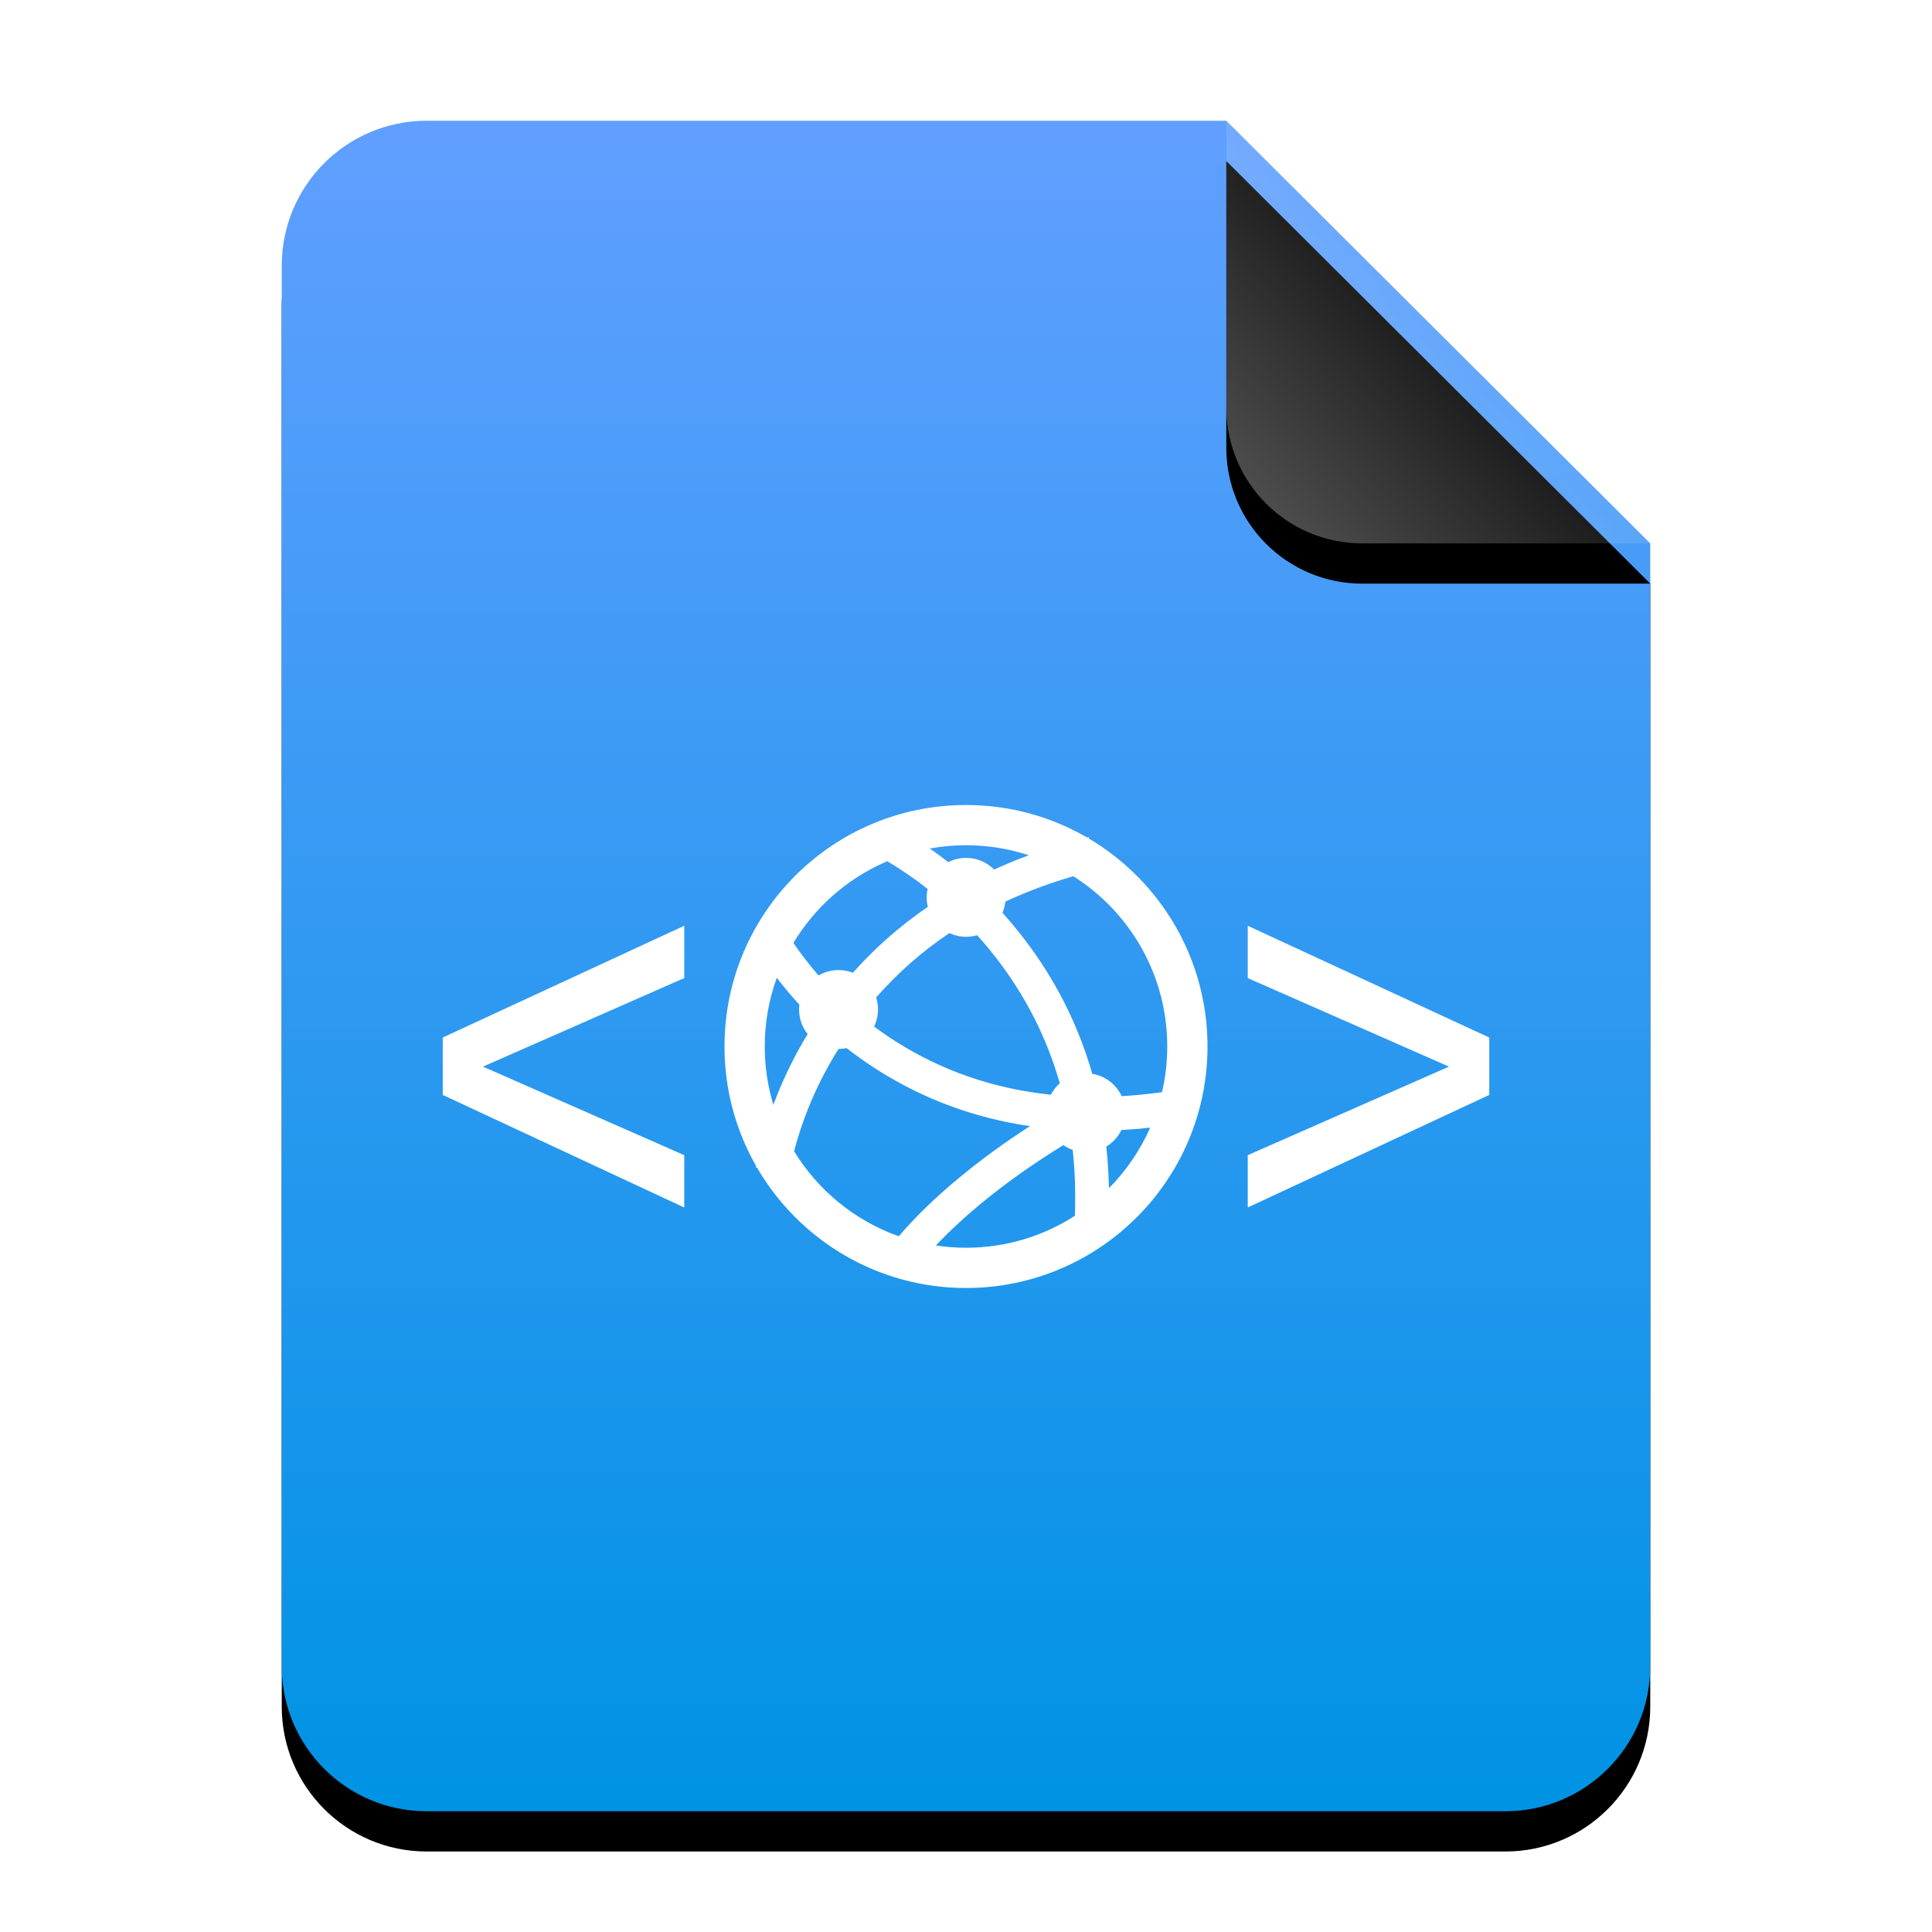 <?xml version="1.0" encoding="UTF-8"?>
<svg width="48px" height="48px" viewBox="0 0 48 48" version="1.1" xmlns="http://www.w3.org/2000/svg" xmlns:xlink="http://www.w3.org/1999/xlink">
    <title>mimetypes/48/text-xhtml+xml</title>
    <defs>
        <linearGradient x1="50%" y1="0%" x2="50%" y2="99.203%" id="linearGradient-1">
            <stop stop-color="#619FFF" offset="0%"></stop>
            <stop stop-color="#0093E4" offset="100%"></stop>
        </linearGradient>
        <path d="M34,38.4 C34,40.388 32.388,42 30.4,42 L3.6,42 C1.612,42 -2.00601859e-16,40.388 -4.4408921e-16,38.4 L0,3.6 C-2.4348735e-16,1.612 1.612,1.25340945e-15 3.6,8.8817842e-16 L23.467,0 L34,10.5 L34,38.4 Z" id="path-2"></path>
        <filter x="-14.7%" y="-9.5%" width="129.4%" height="123.8%" filterUnits="objectBoundingBox" id="filter-3">
            <feOffset dx="0" dy="1" in="SourceAlpha" result="shadowOffsetOuter1"></feOffset>
            <feGaussianBlur stdDeviation="1.5" in="shadowOffsetOuter1" result="shadowBlurOuter1"></feGaussianBlur>
            <feColorMatrix values="0 0 0 0 0.016   0 0 0 0 0.58   0 0 0 0 0.898  0 0 0 0.5 0" type="matrix" in="shadowBlurOuter1"></feColorMatrix>
        </filter>
        <linearGradient x1="50%" y1="50%" x2="7.994%" y2="88.652%" id="linearGradient-4">
            <stop stop-color="#FFFFFF" stop-opacity="0.1" offset="0%"></stop>
            <stop stop-color="#FFFFFF" stop-opacity="0.3" offset="100%"></stop>
        </linearGradient>
        <path d="M23.467,0 L34,10.5 L26.842,10.5 C24.978,10.5 23.467,8.989 23.467,7.125 L23.467,0 L23.467,0 Z" id="path-5"></path>
        <filter x="-19.0%" y="-9.5%" width="138.0%" height="138.1%" filterUnits="objectBoundingBox" id="filter-6">
            <feOffset dx="0" dy="1" in="SourceAlpha" result="shadowOffsetOuter1"></feOffset>
            <feGaussianBlur stdDeviation="0.5" in="shadowOffsetOuter1" result="shadowBlurOuter1"></feGaussianBlur>
            <feComposite in="shadowBlurOuter1" in2="SourceAlpha" operator="out" result="shadowBlurOuter1"></feComposite>
            <feColorMatrix values="0 0 0 0 0   0 0 0 0 0   0 0 0 0 0  0 0 0 0.05 0" type="matrix" in="shadowBlurOuter1"></feColorMatrix>
        </filter>
    </defs>
    <g id="mimetypes/48/text-xhtml+xml" stroke="none" stroke-width="1" fill="none" fill-rule="evenodd">
        <g id="编组-2" transform="translate(7, 3)">
            <g id="蒙版">
                <use fill="black" fill-opacity="1" filter="url(#filter-3)" xlink:href="#path-2"></use>
                <use fill="url(#linearGradient-1)" fill-rule="evenodd" xlink:href="#path-2"></use>
            </g>
            <g id="折角">
                <use fill="black" fill-opacity="1" filter="url(#filter-6)" xlink:href="#path-5"></use>
                <use fill="url(#linearGradient-4)" fill-rule="evenodd" xlink:href="#path-5"></use>
            </g>
        </g>
        <path d="M24,20 C25.096,20 26.124,20.294 27.008,20.807 L27.048,20.797 L27.059,20.837 C28.82,21.883 30,23.804 30,26 C30,29.314 27.314,32 24,32 C21.784,32 19.848,30.798 18.809,29.011 L18.778,29.005 C18.78,28.992 18.782,28.98 18.785,28.968 C18.285,28.093 18,27.08 18,26 C18,22.686 20.686,20 24,20 Z M26.419,28.451 C26.369,28.481 26.318,28.513 26.267,28.545 C25.612,28.954 24.957,29.417 24.348,29.923 C23.945,30.257 23.578,30.598 23.252,30.943 C23.496,30.981 23.746,31 24,31 C24.997,31 25.925,30.708 26.705,30.206 C26.726,29.638 26.707,29.093 26.651,28.57 C26.568,28.54 26.49,28.5 26.419,28.451 Z M21.033,26.04 C20.968,26.054 20.901,26.061 20.833,26.061 C20.297,26.914 19.943,27.783 19.729,28.603 C20.324,29.575 21.24,30.328 22.329,30.714 C22.752,30.221 23.251,29.742 23.811,29.277 C24.379,28.804 24.983,28.37 25.59,27.979 C24.188,27.774 22.931,27.297 21.815,26.59 C21.539,26.416 21.279,26.232 21.033,26.04 Z M17,23 L17,24.3 L12,26.5 L17,28.7 L17,30 L11,27.203 L11,25.777 L17,23 Z M31,23 L37,25.777 L37,27.203 L31,30 L31,28.7 L36,26.5 L31,24.3 L31,23 Z M28.577,28.015 L28.293,28.045 L27.861,28.075 C27.778,28.246 27.648,28.388 27.486,28.486 C27.522,28.822 27.544,29.167 27.552,29.519 C27.978,29.089 28.328,28.58 28.577,28.015 Z M19.299,24.291 L19.282,24.341 C19.099,24.86 19,25.419 19,26 C19,26.504 19.075,26.991 19.214,27.45 C19.429,26.869 19.71,26.277 20.066,25.691 C19.932,25.523 19.853,25.311 19.853,25.081 C19.853,25.04 19.855,25 19.86,24.961 C19.658,24.741 19.471,24.517 19.299,24.291 Z M26.667,21.77 L26.445,21.836 C25.926,21.997 25.437,22.186 24.978,22.4 C24.967,22.497 24.942,22.591 24.906,22.677 C25.094,22.886 25.277,23.107 25.454,23.339 C26.211,24.328 26.782,25.44 27.137,26.679 C27.462,26.731 27.734,26.944 27.869,27.234 C28.195,27.215 28.529,27.182 28.87,27.134 C28.955,26.769 29,26.39 29,26 C29,24.219 28.069,22.656 26.667,21.77 Z M23.588,23.182 C22.896,23.647 22.291,24.184 21.767,24.783 C21.797,24.877 21.813,24.977 21.813,25.081 C21.813,25.233 21.778,25.376 21.716,25.505 C21.891,25.634 22.074,25.76 22.264,25.881 C23.385,26.59 24.662,27.047 26.108,27.198 C26.164,27.09 26.24,26.993 26.33,26.913 C26.005,25.774 25.48,24.756 24.787,23.849 C24.623,23.634 24.452,23.429 24.277,23.235 C24.19,23.26 24.098,23.274 24.003,23.274 C23.855,23.274 23.714,23.241 23.588,23.182 Z M22.045,21.396 L21.96,21.434 C21.022,21.853 20.237,22.553 19.712,23.427 C19.897,23.699 20.105,23.97 20.337,24.235 C20.483,24.15 20.652,24.101 20.833,24.101 C20.959,24.101 21.079,24.124 21.189,24.168 C21.732,23.558 22.351,23.01 23.052,22.53 C23.033,22.455 23.023,22.376 23.023,22.294 C23.023,22.222 23.031,22.152 23.046,22.084 C22.715,21.825 22.379,21.596 22.045,21.396 Z M24,21 C23.693,21 23.392,21.028 23.1,21.081 C23.255,21.187 23.408,21.3 23.56,21.42 C23.693,21.352 23.844,21.314 24.003,21.314 C24.275,21.314 24.521,21.425 24.699,21.604 C24.977,21.477 25.264,21.358 25.561,21.249 C25.071,21.087 24.546,21 24,21 Z" id="形状结合" fill="#FFFFFF"></path>
    </g>
</svg>